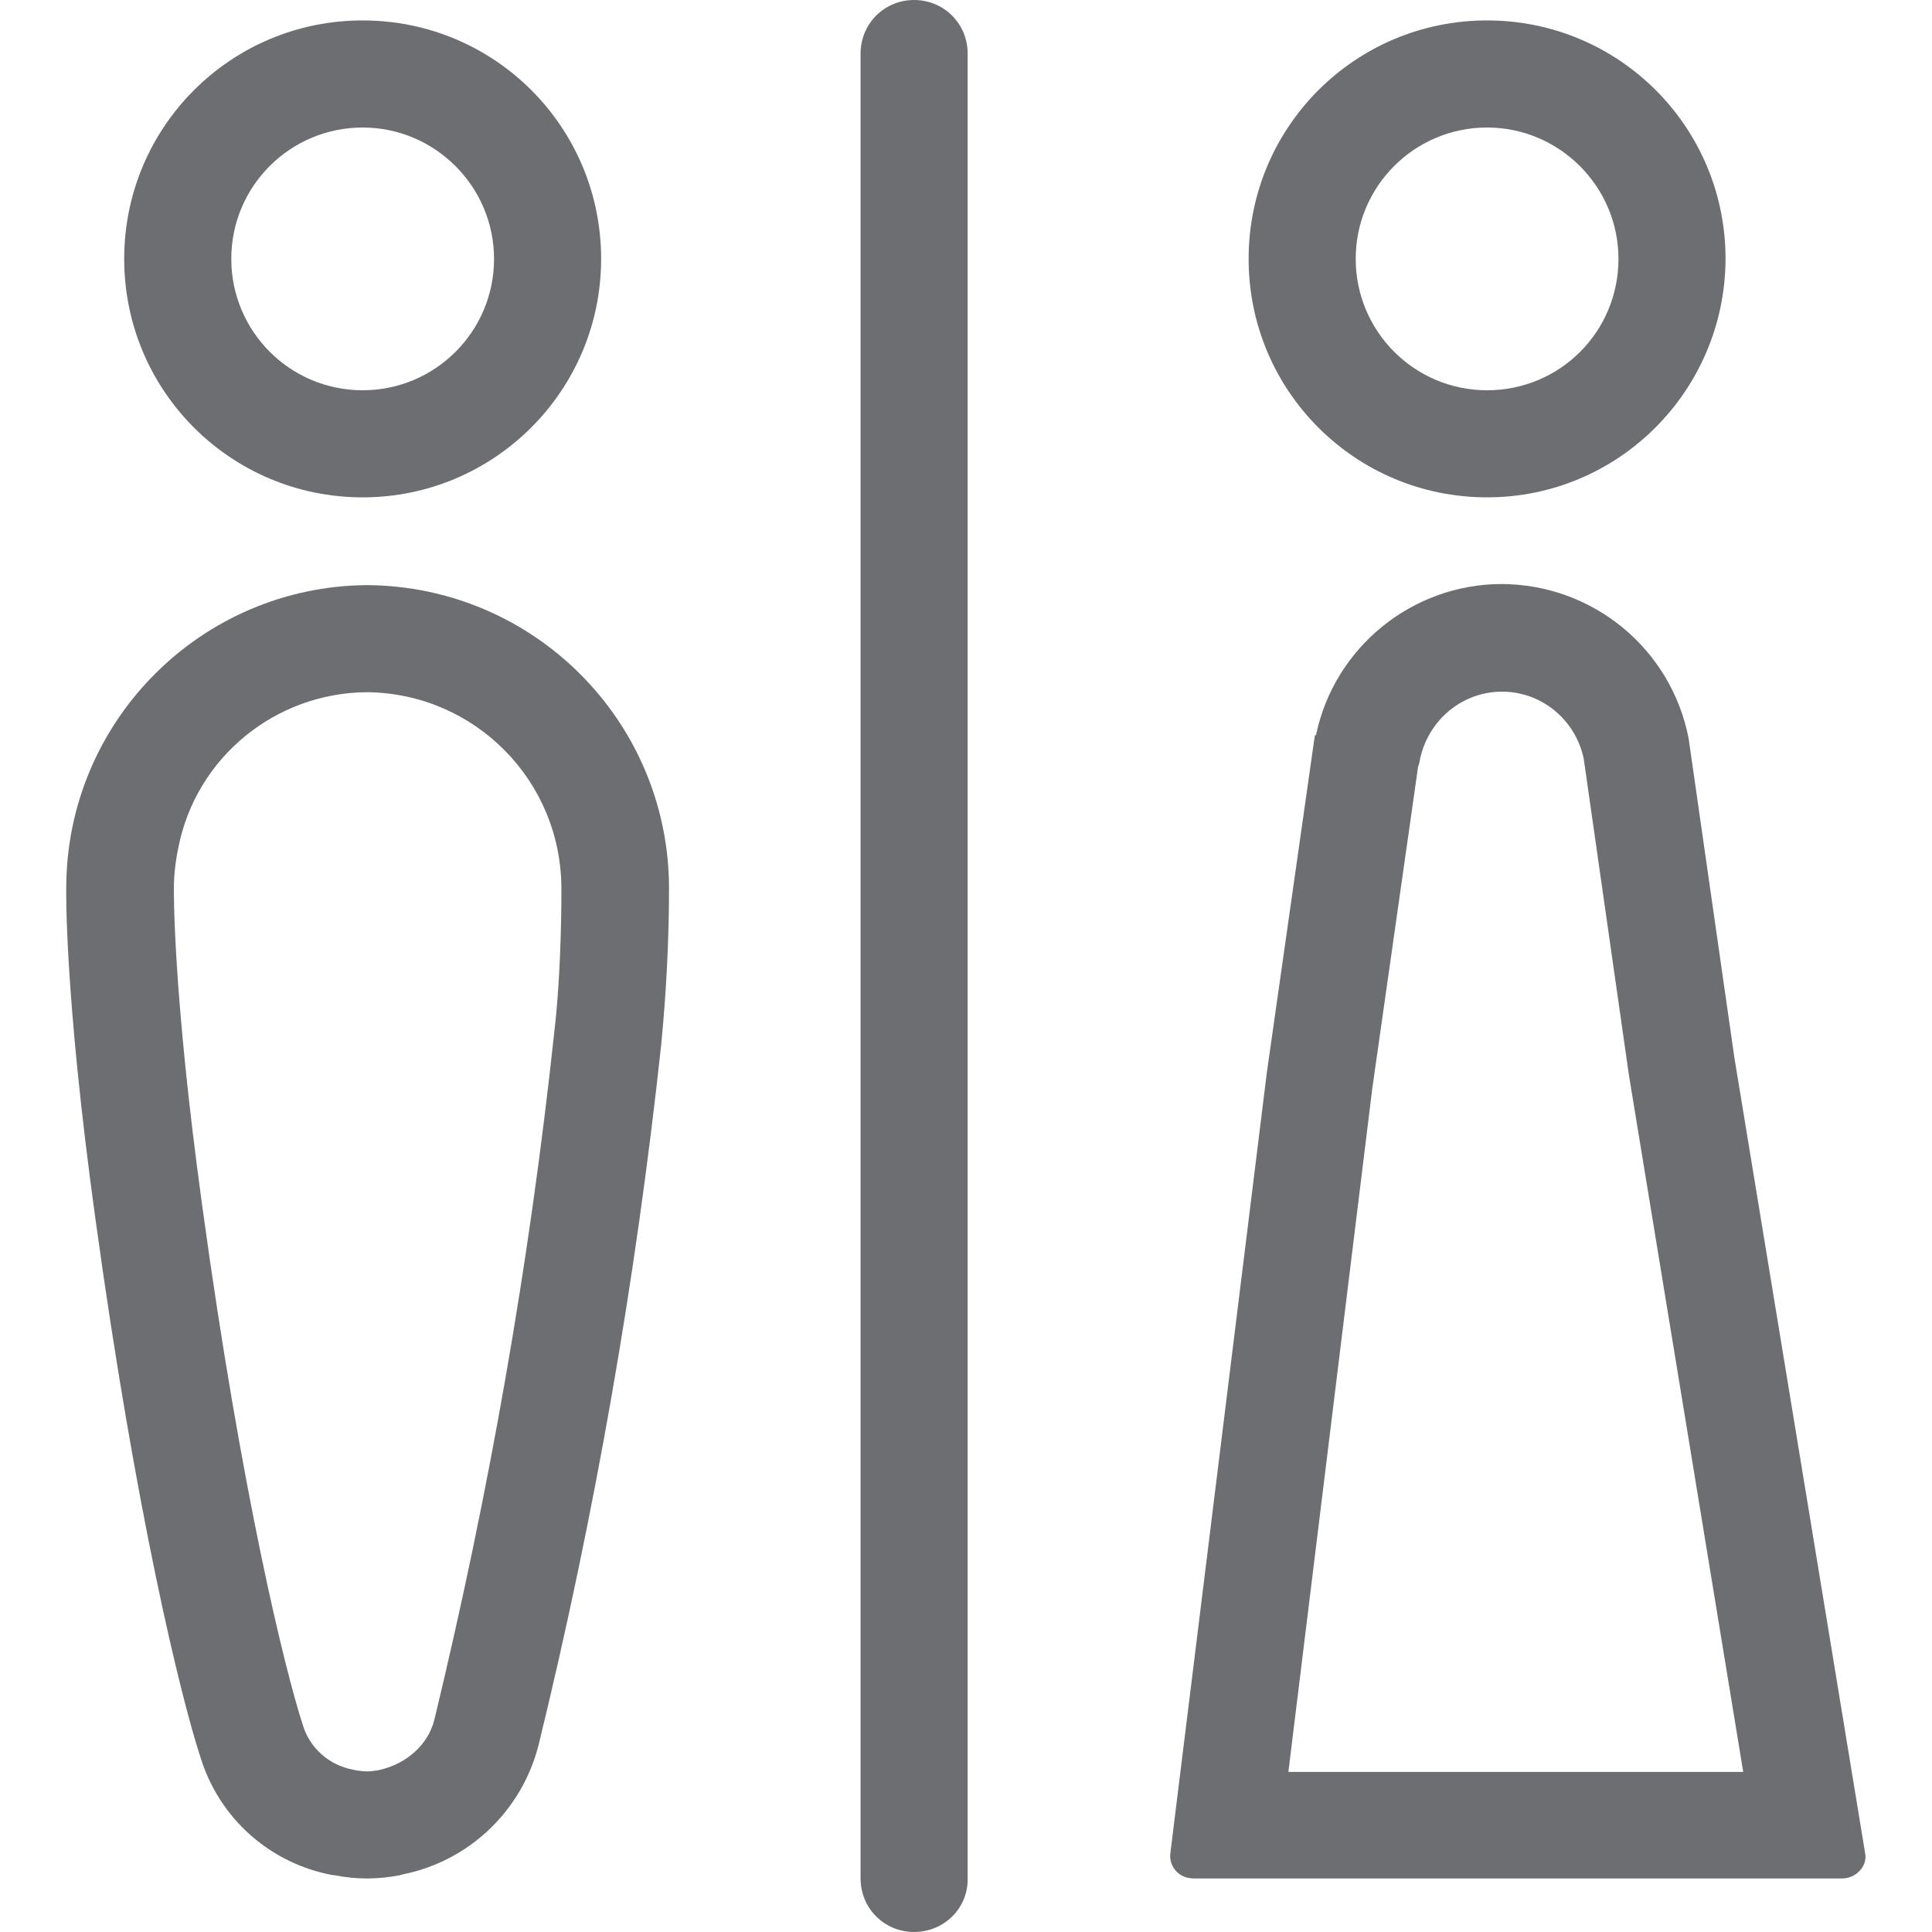 <?xml version="1.0" encoding="utf-8"?>
<!-- Generator: Adobe Illustrator 19.2.1, SVG Export Plug-In . SVG Version: 6.00 Build 0)  -->
<svg version="1.1" id="Calque_1" xmlns="http://www.w3.org/2000/svg" xmlns:xlink="http://www.w3.org/1999/xlink" x="0px" y="0px"
	 viewBox="0 0 350 350" style="enable-background:new 0 0 350 350;" xml:space="preserve">
<style type="text/css">
	.st0{fill:#6D6E71;}
</style>
<title>Icons_Hikster_2_colors</title>
<path class="st0" d="M65.7,90.1c-23.9,0-43.2-19.3-43.2-43.2c0-23.9,19.3-43.2,43.2-43.2c23.9,0,43.2,19.3,43.2,43.2c0,0,0,0,0,0
	C108.9,70.8,89.5,90.1,65.7,90.1z M65.7,23.1c-13.1,0-23.8,10.6-23.8,23.8c0,13.1,10.6,23.8,23.8,23.8c13.1,0,23.8-10.6,23.8-23.8
	c0,0,0,0,0,0C89.5,33.8,78.8,23.1,65.7,23.1L65.7,23.1z"/>
<path class="st0" d="M269.4,90.1c-23.9,0-43.2-19.3-43.2-43.2c0-23.9,19.3-43.2,43.2-43.2c23.9,0,43.2,19.3,43.2,43.2c0,0,0,0,0,0
	C312.5,70.8,293.2,90.1,269.4,90.1z M269.4,23.1c-13.1,0-23.8,10.6-23.8,23.8c0,13.1,10.6,23.8,23.8,23.8s23.8-10.6,23.8-23.8
	c0,0,0,0,0,0C293.2,33.8,282.5,23.1,269.4,23.1L269.4,23.1z"/>
<path class="st0" d="M66.5,125.4c19.5,0.2,35.2,16,35.2,35.6c0,0.1,0.1,14.3-1.3,26.1c-4.5,41.9-11.8,83.4-21.7,124.4
	c-1.1,4.5-5,8.1-10.2,9.2c-0.7,0.1-1.3,0.2-2,0.2c-0.7,0-1.4-0.1-2.1-0.2l0,0l-0.4-0.1c-4.4-0.8-8-4-9.2-8.3
	c-3.2-9.8-11.1-42.1-18.2-94.1c-5.3-38.6-5.1-56.8-5.1-57.3c0-2.4,0.3-4.9,0.8-7.3C35.5,137.2,49.9,125.5,66.5,125.4 M66.5,106
	C36.4,106.2,12,130.7,12,160.9c0,0-0.4,18.8,5.3,60c7.3,53.1,15.4,86.4,19,97.4c3.4,11.1,12.6,19.3,24,21.4h0.2c2,0.4,4,0.6,6,0.6
	c2,0,4-0.2,6-0.6l0.3-0.1C85,337.2,94.6,328,97.6,316c10.2-41.8,17.6-84.2,22.2-126.9c0.9-9.4,1.4-18.8,1.4-28.3
	C121.1,130.6,96.7,106.2,66.5,106L66.5,106L66.5,106z"/>
<path class="st0" d="M272.1,125.3c7.2,0,13.3,5.1,14.8,12.1l8.2,57.4l20.7,126.2h-82.4l15.2-123.8l8.3-58.3c0.2-0.5,0.3-1.1,0.4-1.6
	C258.9,130.3,265,125.3,272.1,125.3 M272.1,105.8c-16.3,0-30.4,11.5-33.7,27.4h-0.2l-8.7,61.1L212,335.9c-0.1,1.1,0.3,2.3,1.1,3.1
	c0.8,0.9,2,1.3,3.2,1.3h117.4c1.2,0,2.4-0.5,3.2-1.4c0.8-0.8,1.2-2,1-3.1l-23.7-144.2l-8.3-57.9l0,0
	C302.7,117.5,288.6,105.9,272.1,105.8L272.1,105.8L272.1,105.8z"/>
<path class="st0" d="M165.6,350c-5.4,0-9.7-4.3-9.7-9.7l0,0V9.7c0-5.4,4.3-9.7,9.7-9.7s9.7,4.3,9.7,9.7v330.6
	C175.4,345.7,171,350,165.6,350C165.6,350,165.6,350,165.6,350z"/>
</svg>
